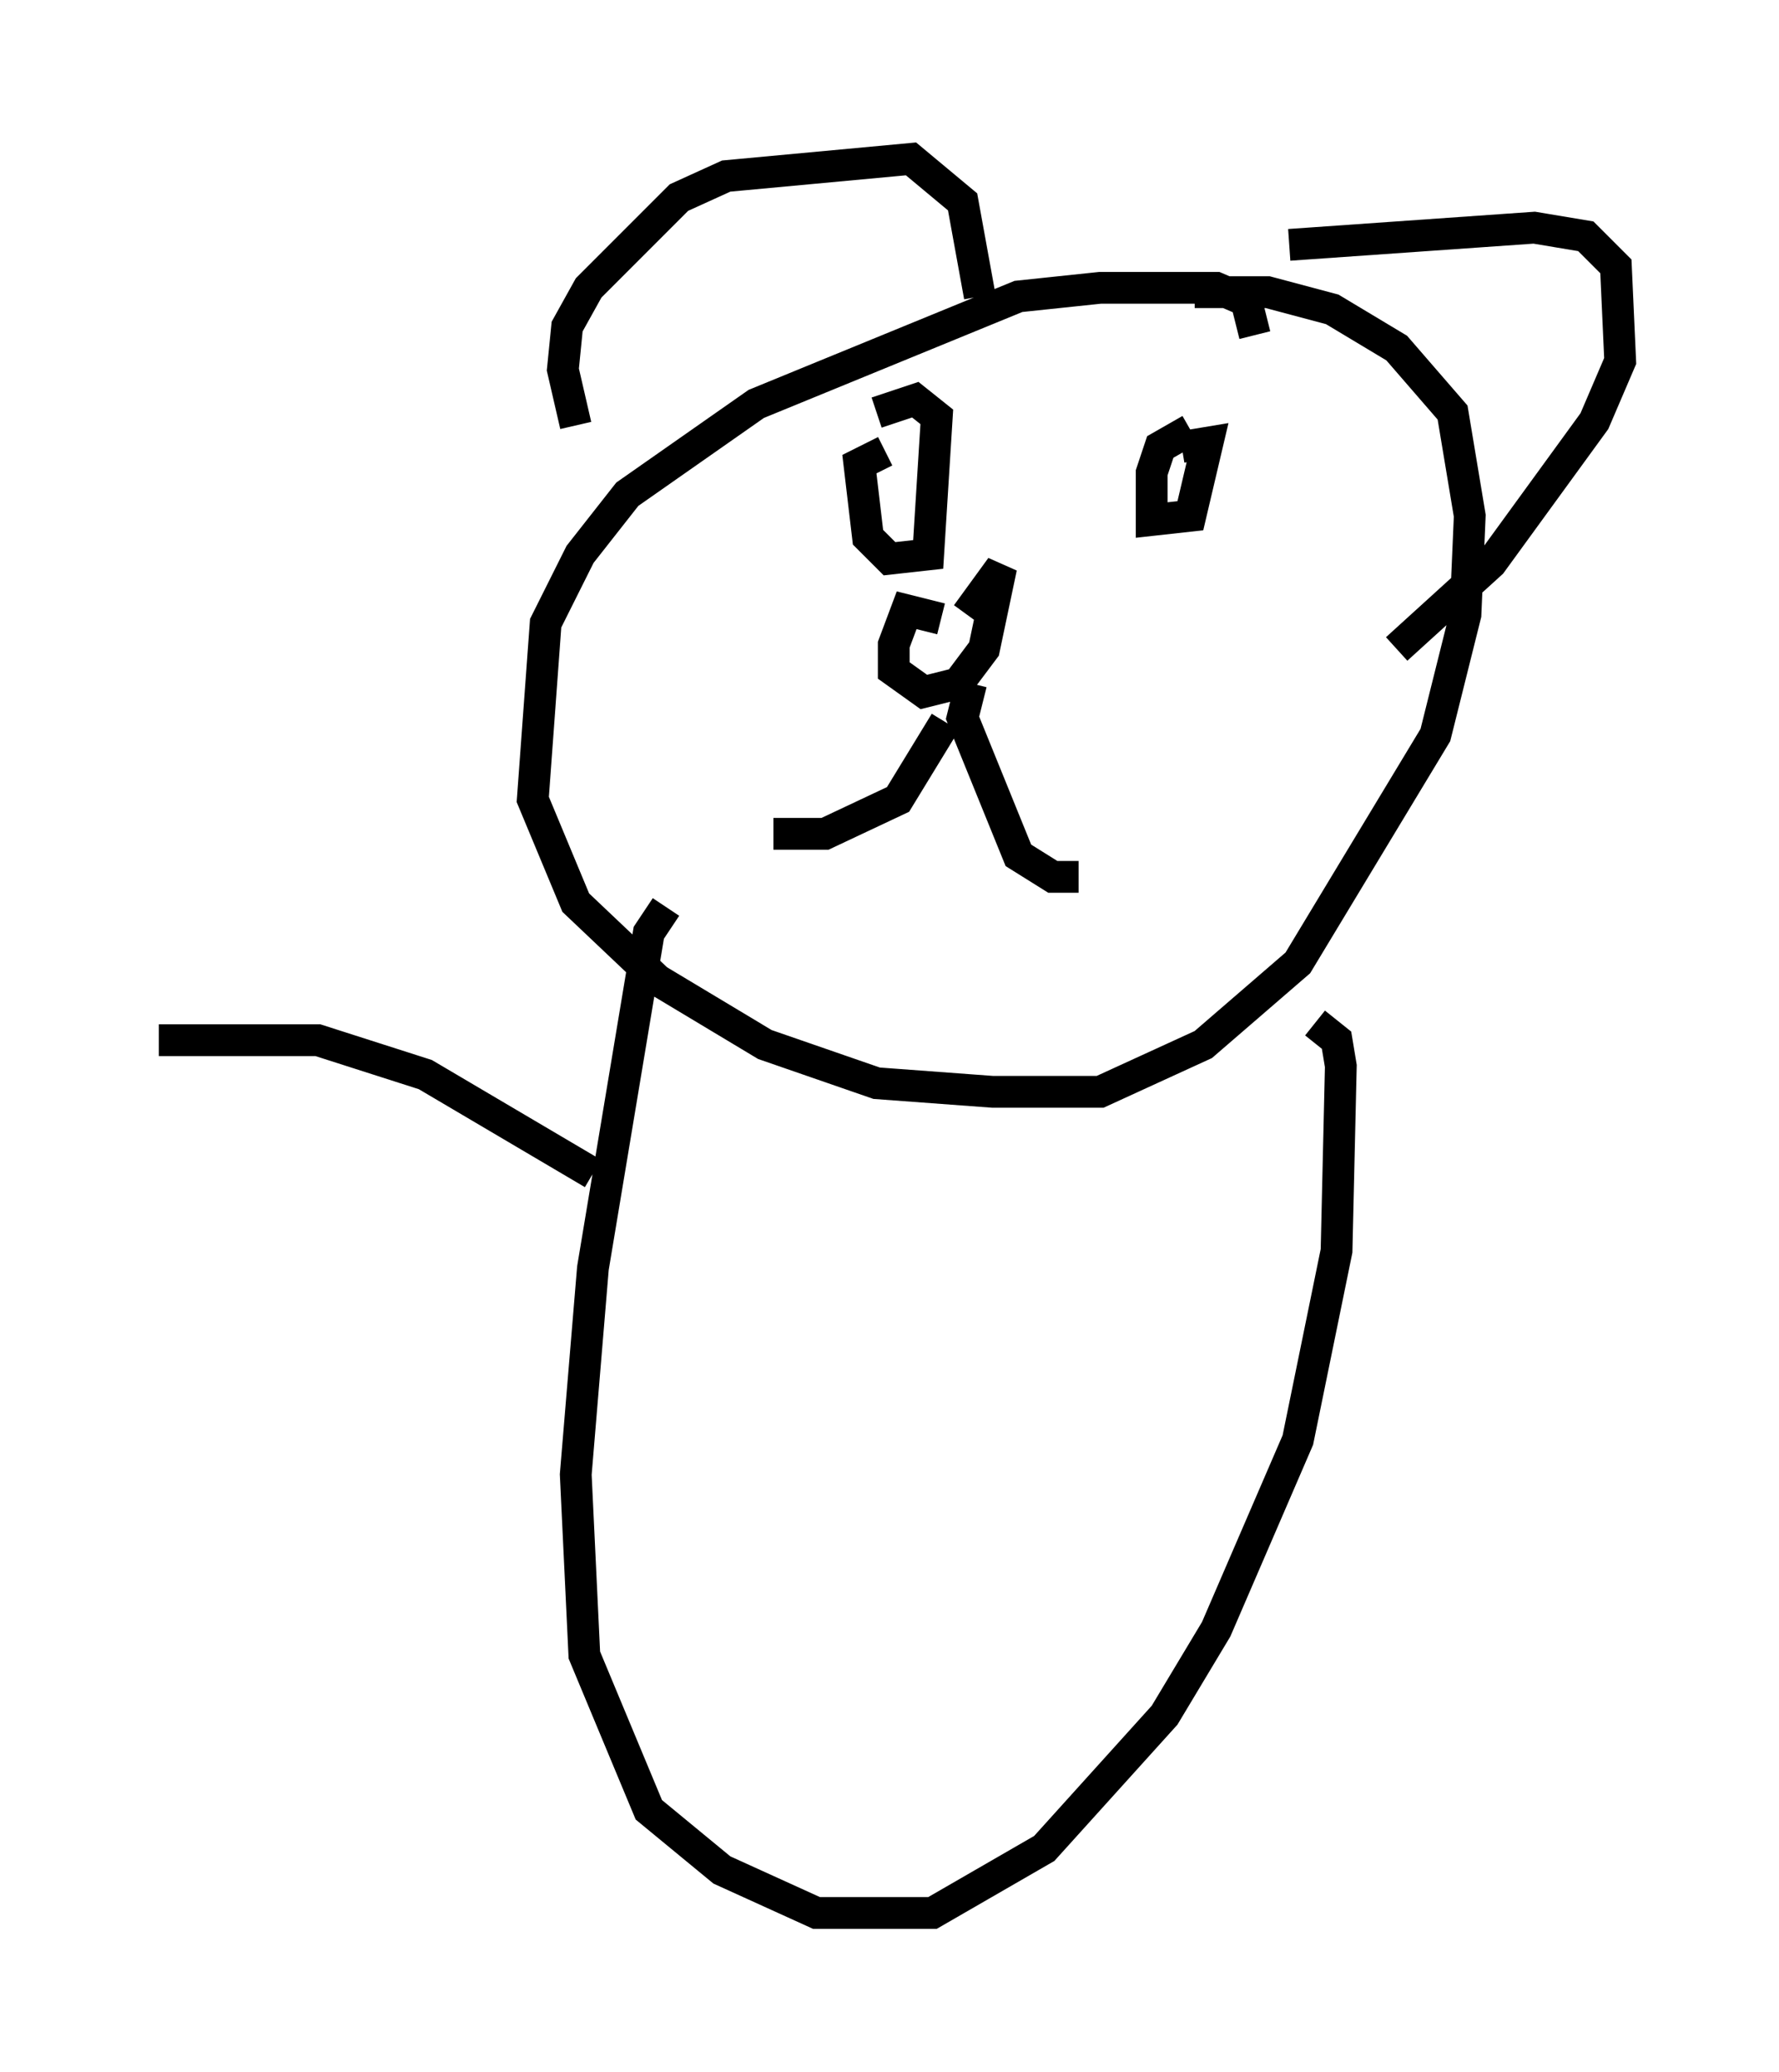 <?xml version="1.0" encoding="utf-8" ?>
<svg baseProfile="full" height="65.209" version="1.1" width="56.008" xmlns="http://www.w3.org/2000/svg" xmlns:ev="http://www.w3.org/2001/xml-events" xmlns:xlink="http://www.w3.org/1999/xlink"><defs /><rect fill="white" height="65.209" width="56.008" x="0" y="0" /><path d="M38.829, 12.307 m0.677, -1.759 l-0.271, -1.083 -0.947, -0.406 l-3.654, 0.0 -2.571, 0.271 l-8.254, 3.383 -4.059, 2.842 l-1.488, 1.894 -1.083, 2.165 l-0.406, 5.548 1.353, 3.248 l2.571, 2.436 3.383, 2.03 l3.518, 1.218 3.654, 0.271 l3.383, 0.0 3.248, -1.488 l2.977, -2.571 4.33, -7.172 l0.947, -3.789 0.135, -3.112 l-0.541, -3.248 -1.759, -2.03 l-2.03, -1.218 -2.03, -0.541 l-2.3, 0.0 m-19.486, 4.195 l-0.406, -1.759 0.135, -1.353 l0.677, -1.218 2.842, -2.842 l1.488, -0.677 5.819, -0.541 l1.624, 1.353 0.541, 2.977 m9.743, -1.624 l7.713, -0.541 1.624, 0.271 l0.947, 0.947 0.135, 2.977 l-0.812, 1.894 -3.248, 4.465 l-2.977, 2.706 m-14.344, -0.947 l-1.083, -0.271 -0.406, 1.083 l0.0, 0.812 0.947, 0.677 l1.083, -0.271 0.812, -1.083 l0.541, -2.571 -1.083, 1.488 m-0.677, 3.383 l-1.488, 2.436 -2.3, 1.083 l-1.624, 0.0 m6.225, -4.736 l-0.271, 1.083 1.759, 4.33 l1.083, 0.677 0.812, 0.0 m-6.089, -13.396 l-0.812, 0.406 0.271, 2.3 l0.677, 0.677 1.218, -0.135 l0.271, -4.33 -0.677, -0.541 l-1.218, 0.406 m9.878, 0.541 l-0.947, 0.541 -0.271, 0.812 l0.0, 1.488 1.218, -0.135 l0.541, -2.3 -0.812, 0.135 m-16.238, 14.479 l-0.541, 0.812 -1.759, 10.555 l-0.541, 6.495 0.271, 5.683 l2.03, 4.871 2.3, 1.894 l2.977, 1.353 3.654, 0.0 l3.518, -2.03 3.789, -4.195 l1.624, -2.706 2.571, -5.954 l1.218, -5.954 0.135, -5.819 l-0.135, -0.812 -0.677, -0.541 m-22.733, 4.736 l-5.277, -3.112 -3.383, -1.083 l-5.007, 0.0 " fill="none" stroke="black" stroke-width="1" /></svg>
